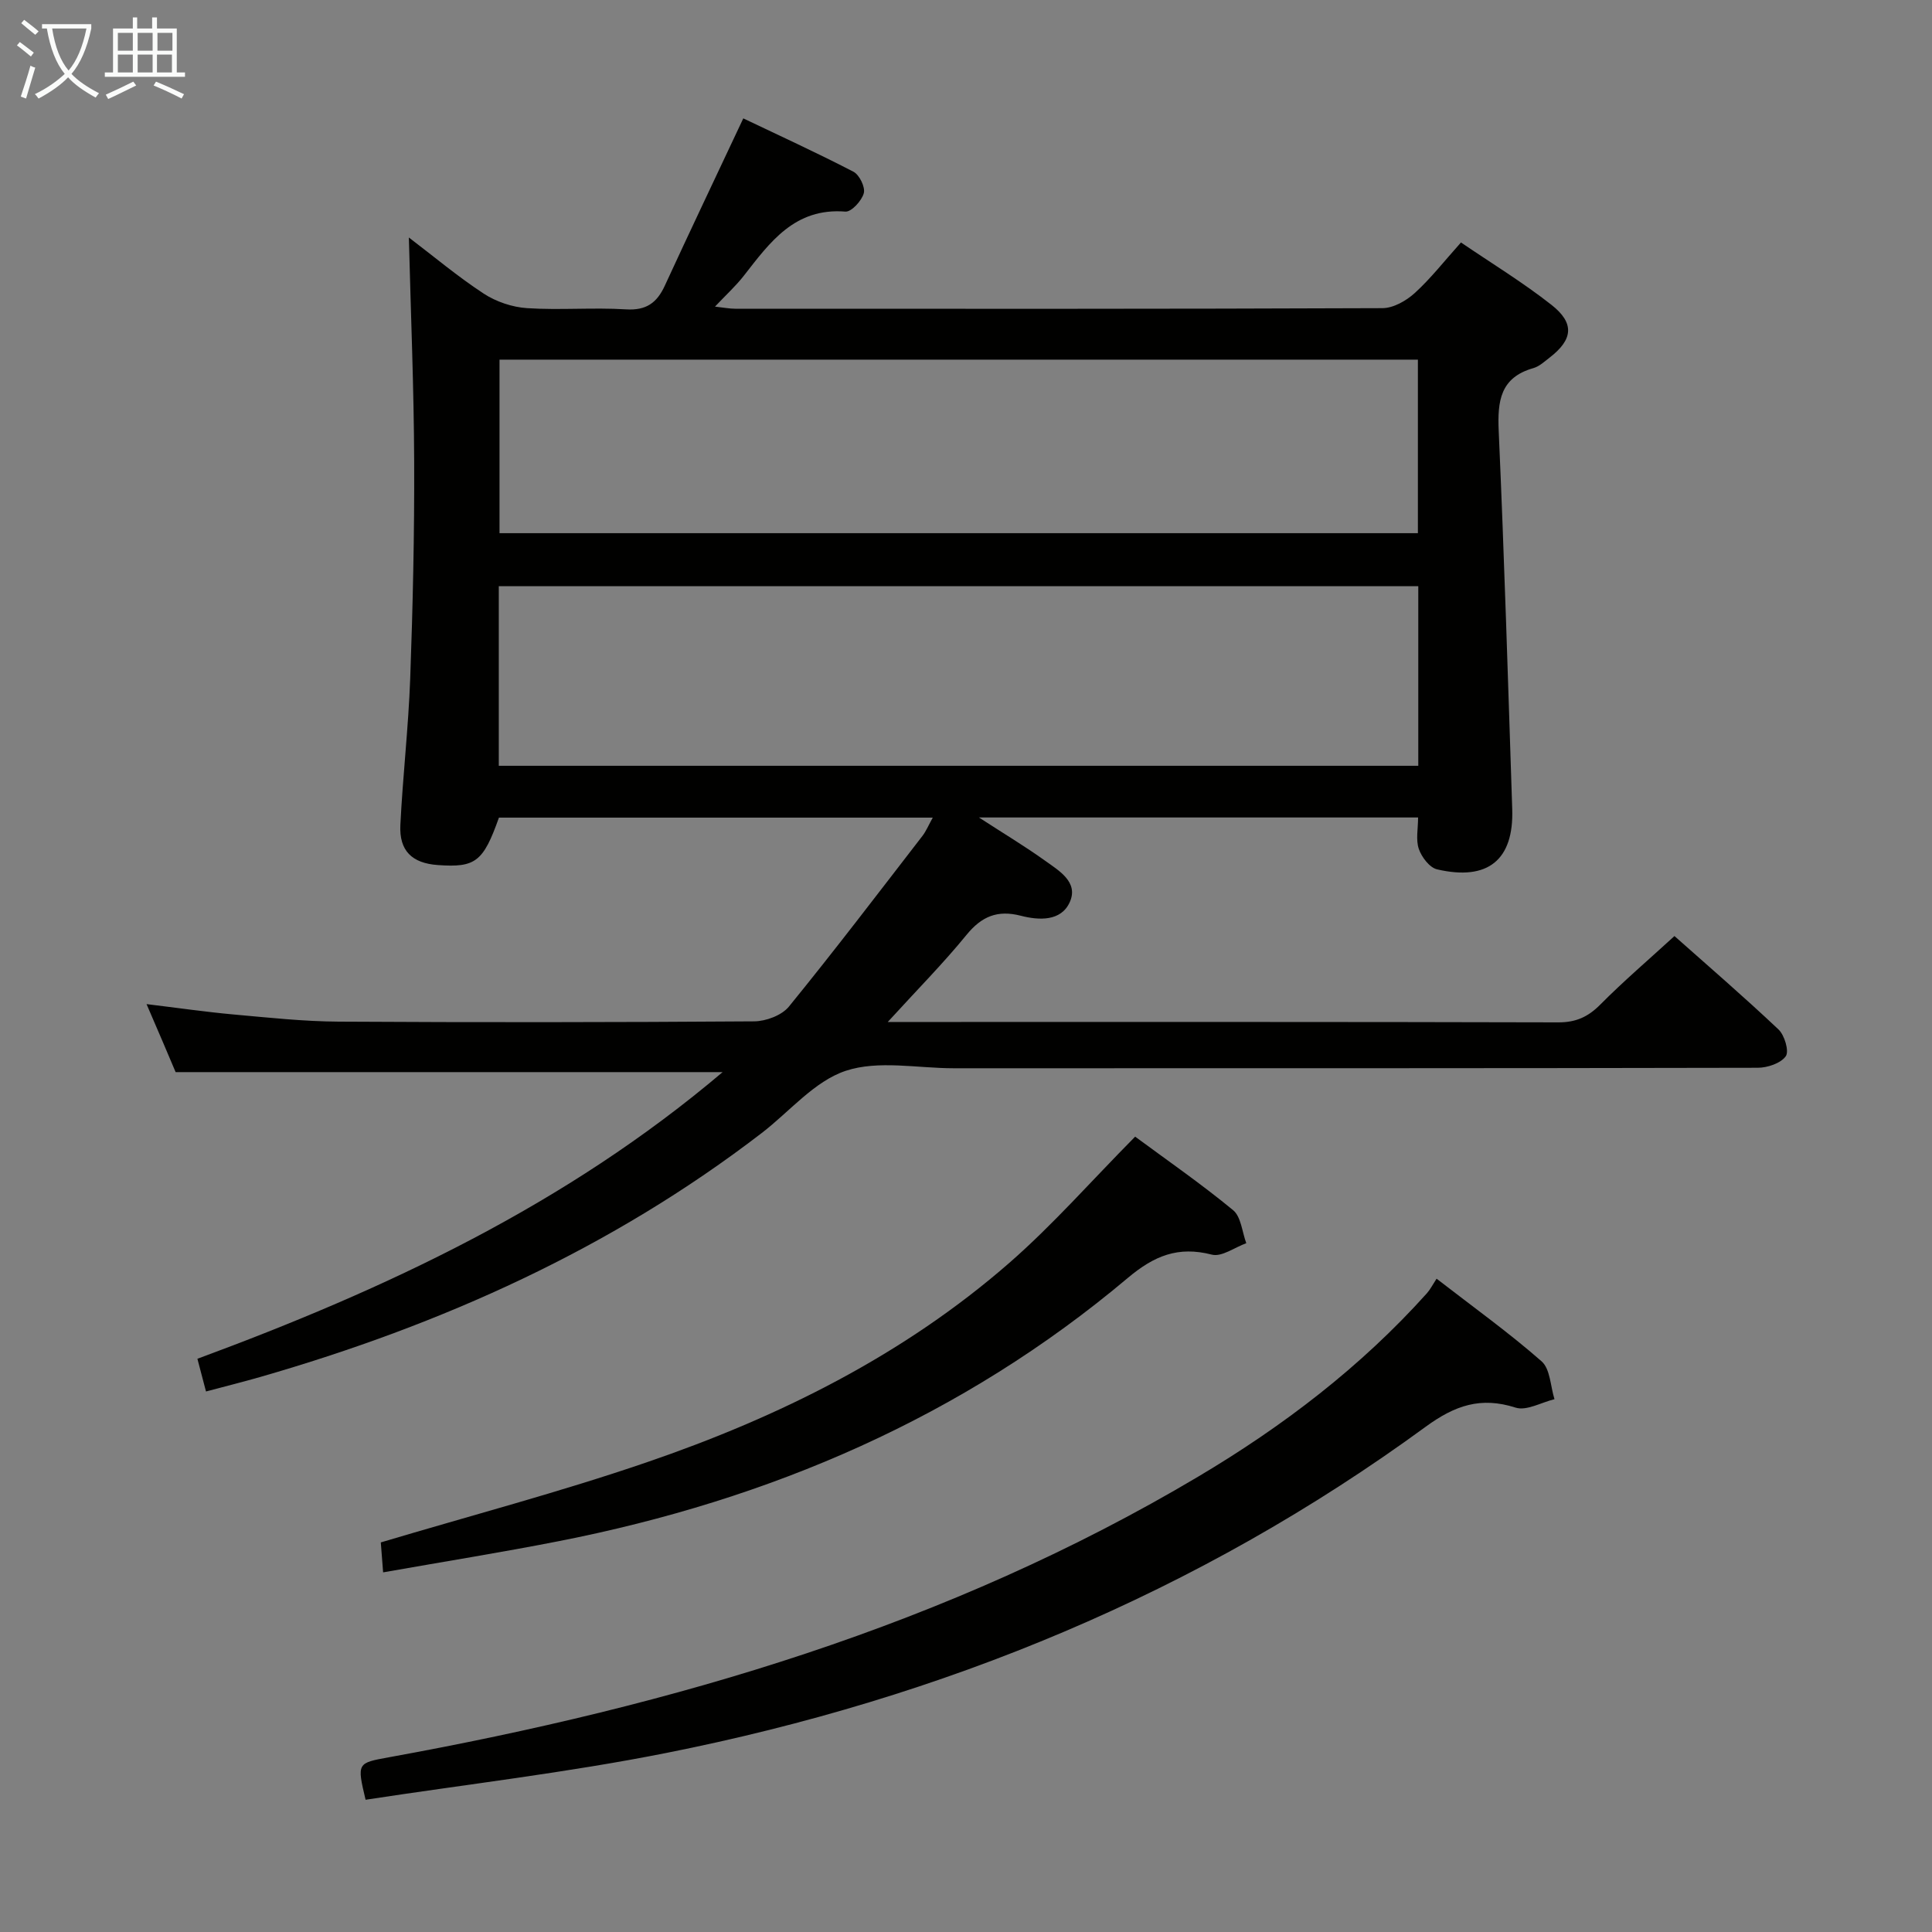 <svg enable-background="new 0 0 400 400" viewBox="0 0 400 400" xmlns="http://www.w3.org/2000/svg"><rect x="0" y="0" width="400" height="400" fill="#808080" stroke="none"/><g fill="#010100"><path d="m42.65 288.09c-.63-2.4-1.16-4.43-1.78-6.77 39.07-14.43 76.32-31.87 108.74-59.35-38.02 0-75.19 0-113.25 0-.63-1.48-1.64-3.88-2.66-6.27s-2.06-4.79-3.36-7.81c6.53.79 12.23 1.62 17.95 2.14 7.28.65 14.57 1.45 21.86 1.49 28.66.17 57.33.14 85.99-.06 2.45-.02 5.72-1.24 7.2-3.06 9.44-11.59 18.5-23.5 27.64-35.33.77-1 1.26-2.22 2.14-3.79-30.34 0-60.08 0-89.82 0-3.25 9.14-4.84 10.38-12.65 9.82-5.33-.38-8.02-2.93-7.76-8.29.5-10.12 1.67-20.22 2.04-30.34.54-14.97.88-29.95.82-44.93-.06-15.28-.7-30.56-1.1-46.37 5.08 3.86 10.07 8.06 15.48 11.61 2.58 1.69 5.93 2.82 9 3.02 6.8.44 13.67-.17 20.48.25 4.19.26 6.4-1.35 8.04-4.92 5.2-11.29 10.55-22.51 16.24-34.62 7.16 3.42 15.08 7.04 22.8 11.04 1.24.64 2.49 3.2 2.15 4.45-.42 1.56-2.57 3.91-3.81 3.81-10.51-.84-15.63 6.36-21.06 13.32-1.63 2.08-3.61 3.88-5.94 6.35 1.81.2 3.02.44 4.22.44 44.66.02 89.32.06 133.98-.12 2.26-.01 4.92-1.53 6.68-3.13 3.3-3 6.08-6.58 9.57-10.47 6.32 4.31 12.82 8.26 18.75 12.93 4.85 3.82 4.42 7.21-.44 10.94-1.05.81-2.12 1.81-3.34 2.15-6.84 1.95-7.43 6.81-7.16 12.99 1.16 26.09 1.94 52.2 2.8 78.3.35 10.52-5.02 14.93-15.56 12.48-1.55-.36-3.2-2.54-3.78-4.23-.65-1.9-.15-4.19-.15-6.51-30.26 0-59.97 0-90.92 0 5.21 3.38 9.55 5.98 13.65 8.92 2.9 2.08 7 4.44 5.17 8.57-1.79 4.05-6.38 3.83-10.17 2.85-4.8-1.23-8.08.12-11.21 3.95-4.81 5.9-10.19 11.33-16.32 18.05h6.35c44.16 0 88.32-.04 132.48.08 3.67.01 6.17-1.14 8.71-3.7 4.78-4.82 9.97-9.25 15.34-14.17 6.74 5.99 14.3 12.5 21.54 19.34 1.26 1.19 2.24 4.52 1.5 5.55-1.05 1.46-3.79 2.38-5.81 2.38-55.49.12-110.98.1-166.48.1-7.5 0-15.57-1.71-22.33.53-6.5 2.16-11.62 8.44-17.38 12.87-31.16 23.95-66.3 39.71-103.85 50.52-3.62 1.04-7.28 1.95-11.22 3zm250.99-166.73c-63.75 0-127.07 0-190.37 0v37.19h190.37c0-12.51 0-24.62 0-37.19zm-.08-46.9c-63.86 0-127.1 0-190.14 0v35.93h190.14c0-12.2 0-23.97 0-35.93z"/><path d="m75.69 372.62c-1.83-7.67-1.72-7.6 4.86-8.8 58.85-10.69 115.68-27.29 167.54-58.11 17.54-10.42 33.65-22.7 47.34-37.96.66-.74 1.12-1.66 2-3.01 7.74 5.99 15.03 11.22 21.74 17.11 1.8 1.58 1.83 5.17 2.67 7.84-2.71.65-5.79 2.47-8.06 1.74-7.21-2.31-12.57-.45-18.59 3.95-47.18 34.49-100.04 56.17-157.14 67.53-20.65 4.11-41.62 6.53-62.36 9.71z"/><path d="m235.02 235.33c6.52 4.82 13.63 9.74 20.28 15.22 1.66 1.37 1.86 4.51 2.73 6.84-2.39.86-5.09 2.89-7.12 2.37-6.98-1.8-11.93.21-17.42 4.83-34.24 28.83-74.08 45.9-117.74 54.48-11.86 2.33-23.79 4.24-36.43 6.47-.21-2.73-.37-4.76-.48-6.2 18.63-5.56 37.06-10.42 55.04-16.58 27.38-9.38 53.16-22.15 75.14-41.34 8.98-7.85 16.91-16.9 26-26.09z"/></g><path d="m6.4 11.7c-1-.8-1.9-1.6-2.9-2.3l.6-.7c.9.7 1.9 1.4 2.9 2.2zm-2.1 8.3c.7-2.1 1.4-4.2 2-6.4.2.1.6.3 1 .4-.7 2.3-1.3 4.4-1.9 6.4zm3-12.8c-1.1-.9-2.1-1.7-2.9-2.4l.6-.7c1 .8 2 1.5 3 2.4zm1.4-1.3v-.9h10.2v.9c-.9 4.2-2.3 7.3-4.1 9.4 1.3 1.4 3.2 2.7 5.7 4-.2.2-.4.5-.7.9-2.5-1.4-4.4-2.7-5.7-4.2-1.4 1.5-3.5 3-6.1 4.4 0 0 0 0-.1-.1-.3-.4-.5-.7-.7-.8 2.7-1.3 4.7-2.8 6.2-4.2-1.8-2.2-3-5.3-3.7-9.4zm9.2 0h-7.1c.6 3.8 1.7 6.7 3.4 8.7 1.7-2 2.9-4.8 3.7-8.7z" fill="#fafbfa"/><path d="m31.6 3.6h.9v2.3h4.1v9.1h1.7v.9h-16.6v-.9h1.7v-9.1h4.1v-2.3h.9v2.3h3.1v-2.3zm-4 13.3.6.8c-1.9.9-3.8 1.9-5.8 2.8-.2-.3-.3-.6-.5-.9 2-.9 3.9-1.8 5.7-2.7zm-3.2-10.1v3.7h3.1v-3.7zm0 4.5v3.7h3.1v-3.7zm4.1-4.5v3.7h3.1v-3.7zm0 4.5v3.7h3.1v-3.7zm9.1 9.1c-2.1-1.1-4.1-2-5.8-2.7l.5-.8c2.2.9 4.1 1.8 5.8 2.6zm-1.9-13.6h-3.1v3.7h3.1zm-3.2 4.5v3.7h3.1v-3.7z" fill="#fafbfa"/></svg>